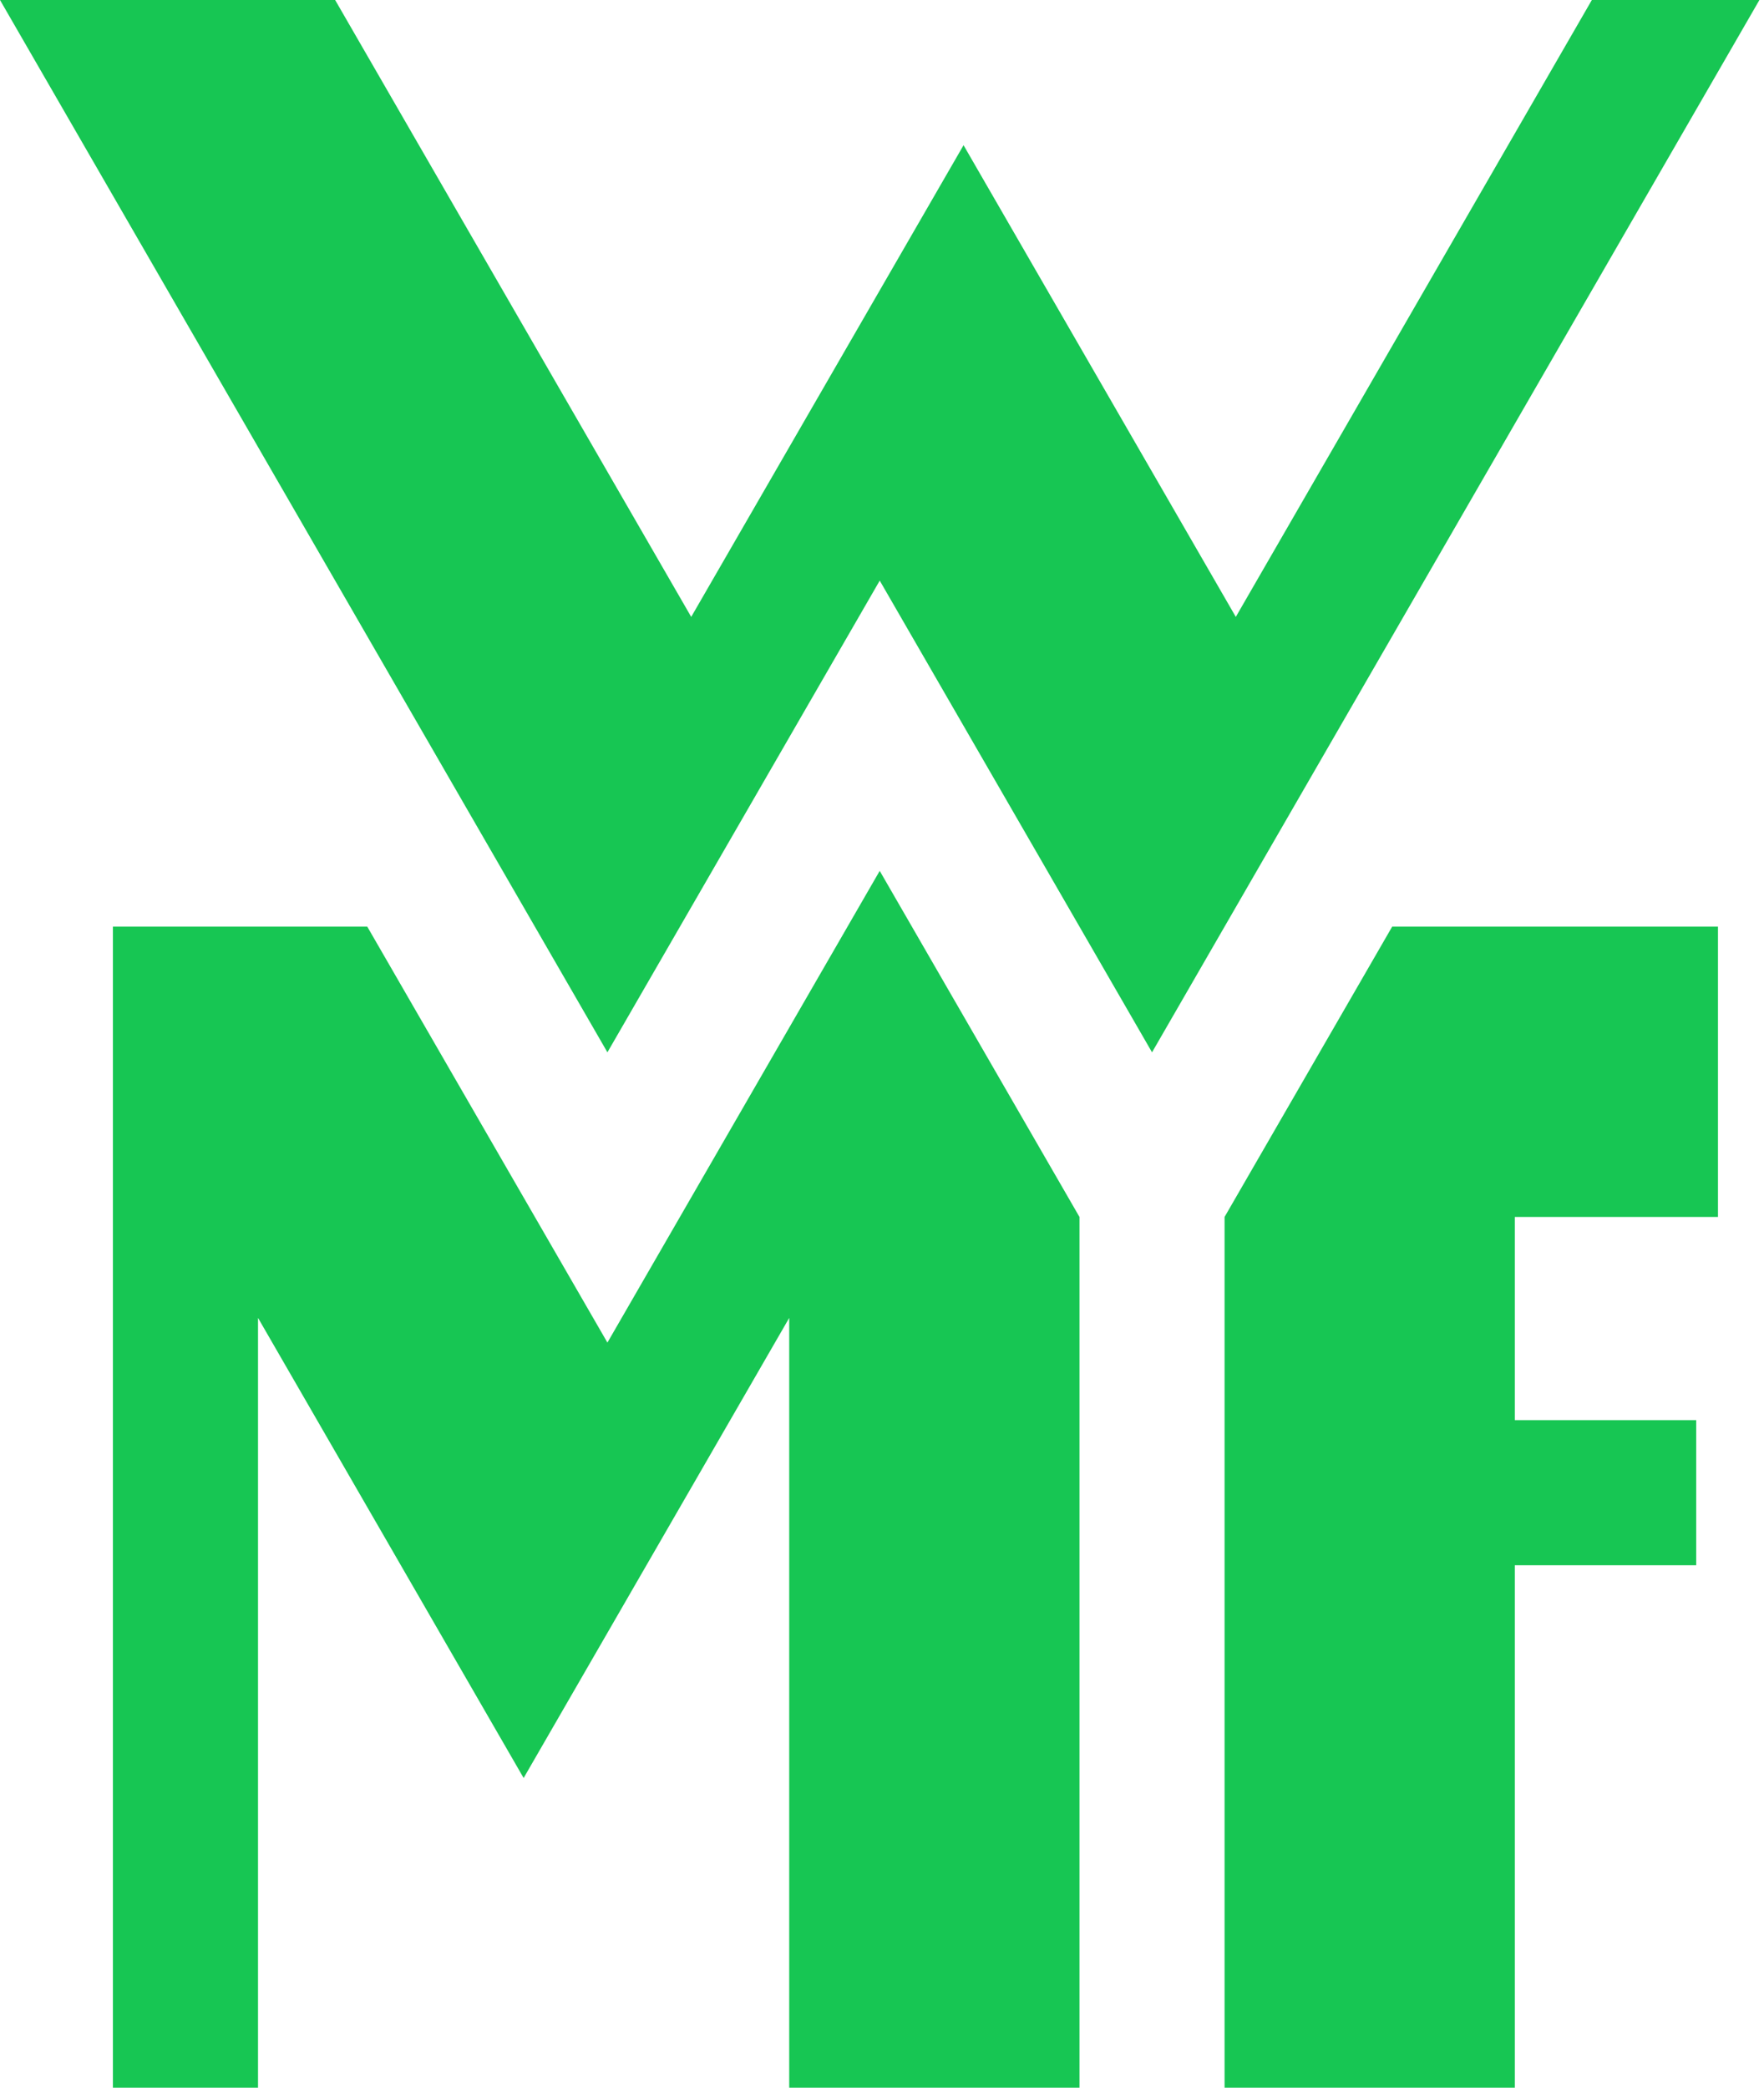<svg width="278" height="329" viewBox="0 0 278 329" fill="none" xmlns="http://www.w3.org/2000/svg">
<path fill="#17C653" d="M40.665 207.684V329H17.796V146.027H57.881L95.727 211.576L138.64 137.238L170.121 191.776V329H124.379V207.684L82.523 280.19L40.665 207.684ZM52.817 -1.65668e-05L108.932 97.215L151.852 22.881L194.758 97.215L250.869 -1.65668e-05H277.278L181.556 165.832L138.643 91.498L95.727 165.832L0 -1.65668e-05H52.817ZM238.728 223.791H267.315V246.663H238.728V329H192.987V191.776L219.403 146.027H270.747V191.776H238.728V223.791Z" />
</svg>

